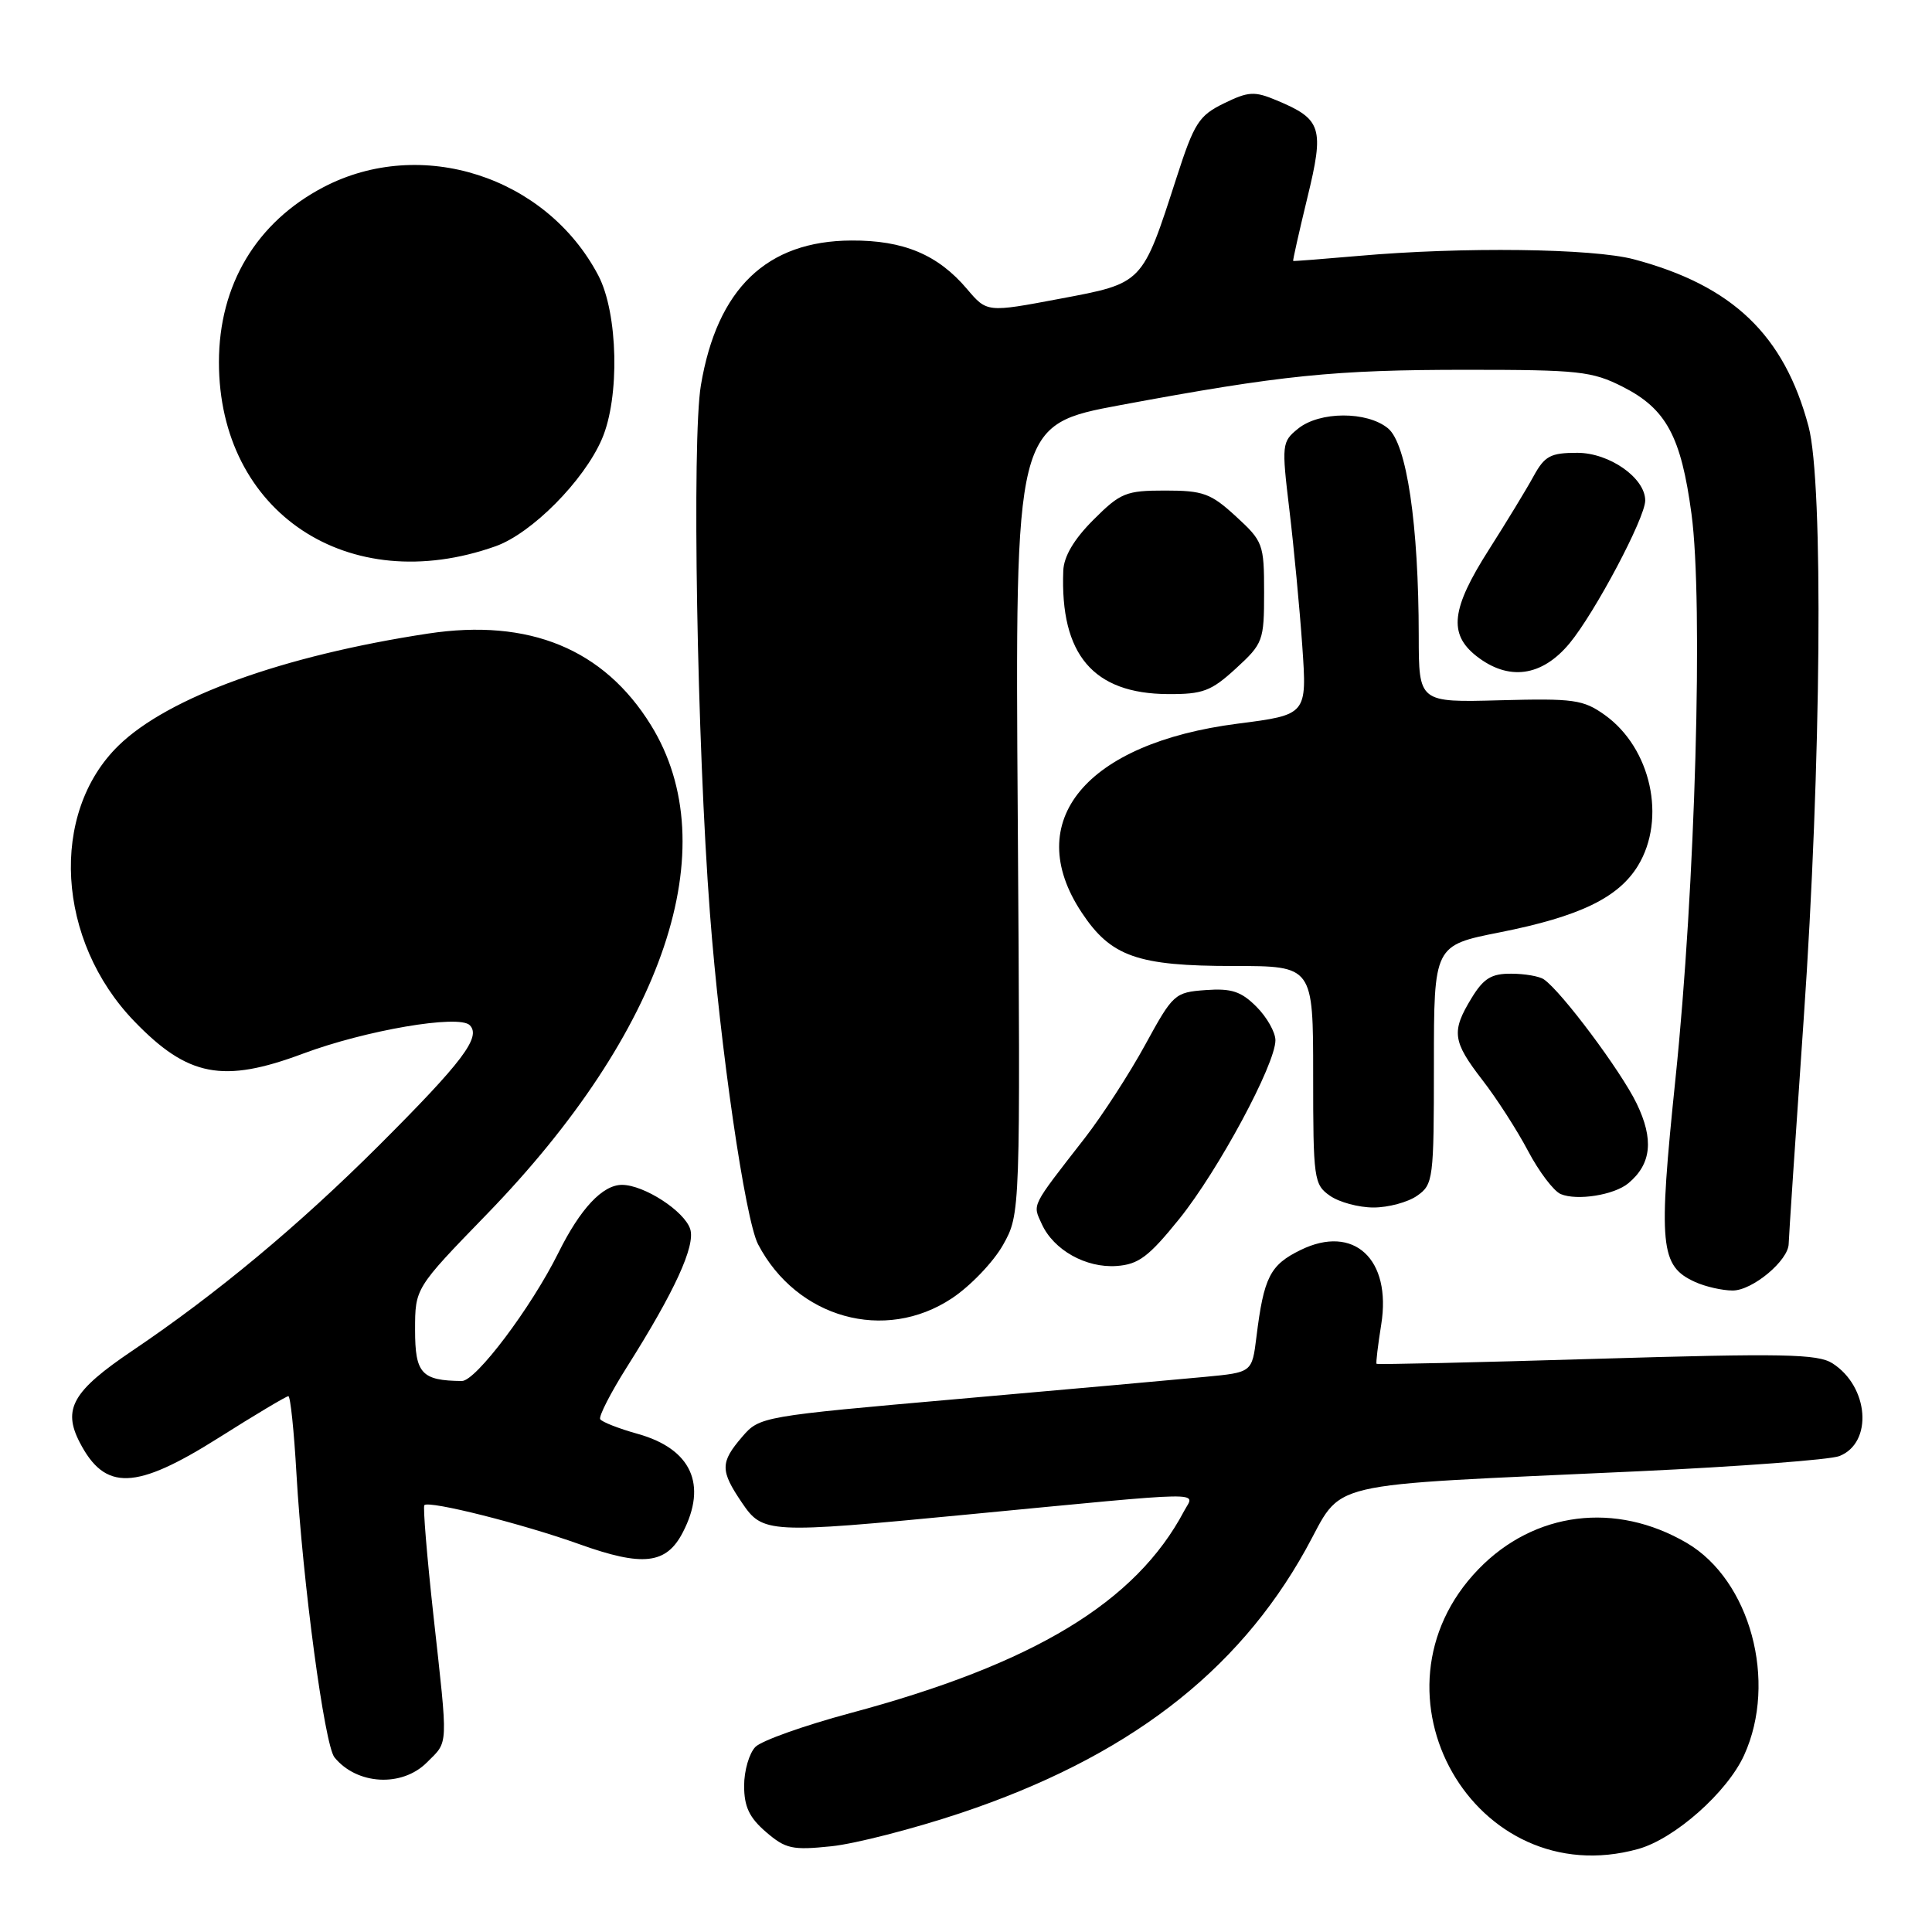 <?xml version="1.0" encoding="UTF-8" standalone="no"?>
<!DOCTYPE svg PUBLIC "-//W3C//DTD SVG 1.1//EN" "http://www.w3.org/Graphics/SVG/1.1/DTD/svg11.dtd" >
<svg xmlns="http://www.w3.org/2000/svg" xmlns:xlink="http://www.w3.org/1999/xlink" version="1.1" viewBox="0 0 256 256">
 <g >
 <path fill="currentColor"
d=" M 217.07 245.00 C 221.91 243.65 228.87 237.49 231.11 232.56 C 235.55 222.80 231.91 209.38 223.51 204.45 C 214.08 198.93 203.31 200.28 195.91 207.92 C 180.11 224.23 195.39 251.02 217.07 245.00 Z  M 127.26 240.25 C 149.22 232.91 163.90 221.71 173.00 205.35 C 178.21 195.99 174.15 196.95 217.14 194.95 C 230.54 194.32 242.50 193.42 243.72 192.94 C 248.21 191.18 247.65 183.73 242.80 180.64 C 240.83 179.40 236.28 179.31 211.55 180.05 C 195.62 180.53 182.51 180.83 182.40 180.71 C 182.30 180.60 182.58 178.25 183.02 175.50 C 184.41 166.83 179.38 162.18 172.34 165.63 C 168.28 167.61 167.46 169.23 166.48 177.18 C 165.90 181.85 165.90 181.85 159.70 182.44 C 156.29 182.77 141.61 184.08 127.08 185.36 C 100.84 187.67 100.65 187.70 98.33 190.40 C 95.43 193.78 95.42 194.85 98.30 199.10 C 101.07 203.19 101.70 203.23 128.00 200.70 C 160.87 197.55 158.29 197.59 156.90 200.22 C 150.50 212.31 137.00 220.48 112.62 227.01 C 106.56 228.64 100.93 230.64 100.10 231.47 C 99.28 232.30 98.60 234.61 98.60 236.62 C 98.60 239.40 99.29 240.85 101.50 242.75 C 104.10 244.99 104.99 245.18 110.16 244.64 C 113.33 244.31 121.02 242.33 127.26 240.25 Z  M 56.55 233.55 C 59.45 230.64 59.40 231.86 57.43 214.03 C 56.57 206.20 56.03 199.64 56.23 199.44 C 56.86 198.80 69.29 201.93 76.76 204.61 C 85.19 207.63 88.29 207.28 90.48 203.04 C 93.76 196.70 91.60 191.99 84.52 190.00 C 82.00 189.30 79.76 188.42 79.53 188.05 C 79.31 187.69 80.90 184.57 83.08 181.12 C 89.39 171.14 92.16 165.09 91.46 162.87 C 90.70 160.48 85.35 157.01 82.42 157.00 C 79.84 157.00 76.90 160.14 73.99 166.00 C 70.39 173.26 63.05 183.00 61.20 182.99 C 55.86 182.94 55.00 182.01 55.00 176.23 C 55.00 170.69 55.00 170.69 64.46 160.94 C 88.09 136.59 96.26 112.27 86.25 96.08 C 80.01 85.99 70.11 81.92 56.73 83.95 C 37.52 86.87 22.29 92.37 15.71 98.79 C 6.51 107.75 7.48 124.65 17.80 135.33 C 24.89 142.68 29.56 143.57 40.13 139.62 C 48.41 136.52 60.80 134.40 62.24 135.84 C 63.80 137.40 61.30 140.70 50.17 151.82 C 39.55 162.41 28.70 171.45 17.50 179.00 C 9.64 184.31 8.27 186.69 10.56 191.12 C 13.92 197.61 17.95 197.47 29.00 190.50 C 33.79 187.47 37.94 185.00 38.21 185.00 C 38.48 185.00 38.96 189.61 39.28 195.25 C 40.11 209.65 43.00 231.24 44.32 232.86 C 47.29 236.51 53.25 236.84 56.55 233.55 Z  M 126.12 172.04 C 128.57 170.42 131.62 167.23 132.90 164.97 C 135.21 160.85 135.21 160.85 134.86 108.56 C 134.50 56.28 134.50 56.28 148.50 53.67 C 169.85 49.70 176.75 49.00 194.36 49.00 C 209.19 49.00 210.95 49.19 215.02 51.25 C 220.78 54.17 222.75 57.81 224.13 68.09 C 225.71 79.77 224.64 117.63 222.01 142.92 C 219.71 165.16 219.96 167.75 224.61 169.87 C 225.98 170.49 228.22 171.00 229.59 171.00 C 232.22 171.00 236.99 167.01 237.01 164.80 C 237.02 164.08 237.91 150.68 239.00 135.00 C 241.33 101.42 241.64 63.98 239.64 56.50 C 236.41 44.38 229.58 37.84 216.50 34.36 C 211.06 32.91 193.78 32.69 180.00 33.91 C 175.32 34.32 171.43 34.62 171.35 34.58 C 171.28 34.54 172.12 30.79 173.22 26.25 C 175.50 16.92 175.15 15.80 169.17 13.30 C 166.22 12.06 165.43 12.11 162.17 13.70 C 158.86 15.32 158.24 16.29 155.91 23.50 C 151.32 37.70 151.52 37.50 140.42 39.59 C 130.78 41.41 130.78 41.41 128.14 38.30 C 124.28 33.74 119.73 31.83 112.81 31.87 C 101.59 31.92 95.02 38.24 92.87 51.06 C 91.67 58.22 92.35 98.41 94.07 121.00 C 95.42 138.78 98.74 161.60 100.45 164.88 C 105.57 174.67 117.23 177.93 126.12 172.04 Z  M 156.27 161.50 C 161.43 155.09 169.00 141.03 169.00 137.84 C 169.00 136.78 167.87 134.78 166.49 133.40 C 164.46 131.36 163.17 130.94 159.75 131.19 C 155.65 131.49 155.43 131.70 151.75 138.43 C 149.67 142.24 146.06 147.81 143.74 150.80 C 136.53 160.07 136.82 159.50 138.04 162.19 C 139.61 165.64 143.90 168.04 147.96 167.75 C 150.87 167.54 152.21 166.53 156.27 161.50 Z  M 187.78 158.44 C 189.91 156.95 190.00 156.28 190.00 141.08 C 190.00 125.27 190.00 125.27 198.73 123.54 C 209.31 121.44 214.44 118.96 217.04 114.71 C 220.83 108.48 218.77 99.11 212.63 94.73 C 209.78 92.70 208.53 92.53 198.75 92.79 C 188.00 93.08 188.00 93.08 187.99 84.29 C 187.98 69.48 186.40 58.78 183.91 56.75 C 181.13 54.47 174.85 54.49 172.00 56.80 C 169.85 58.54 169.81 58.87 170.85 67.55 C 171.44 72.47 172.21 80.60 172.56 85.61 C 173.19 94.71 173.19 94.71 163.99 95.89 C 143.86 98.48 135.31 108.81 143.32 120.90 C 147.19 126.76 150.71 128.00 163.47 128.00 C 174.00 128.00 174.00 128.00 174.00 142.44 C 174.00 156.23 174.10 156.96 176.22 158.44 C 177.44 159.30 180.04 160.00 182.00 160.00 C 183.96 160.00 186.56 159.30 187.78 158.44 Z  M 215.76 156.79 C 218.83 154.24 219.17 150.97 216.85 146.19 C 214.77 141.90 206.89 131.35 204.57 129.77 C 203.98 129.36 202.03 129.02 200.24 129.02 C 197.62 129.00 196.58 129.64 194.99 132.25 C 192.29 136.68 192.46 137.97 196.41 143.09 C 198.29 145.51 201.02 149.75 202.47 152.50 C 203.92 155.25 205.87 157.82 206.80 158.22 C 208.97 159.13 213.88 158.35 215.76 156.79 Z  M 163.76 88.58 C 167.36 85.28 167.50 84.91 167.50 78.50 C 167.50 72.09 167.36 71.72 163.76 68.42 C 160.44 65.37 159.42 65.00 154.40 65.00 C 149.19 65.00 148.47 65.29 144.88 68.88 C 142.30 71.46 140.96 73.73 140.89 75.63 C 140.46 86.74 144.86 91.92 154.76 91.97 C 159.38 92.00 160.49 91.58 163.76 88.58 Z  M 207.97 85.25 C 211.33 81.19 218.00 68.62 218.00 66.32 C 218.00 63.33 213.26 60.00 209.00 60.00 C 205.45 60.00 204.68 60.41 203.20 63.11 C 202.27 64.82 199.60 69.20 197.27 72.86 C 192.30 80.66 191.91 84.00 195.63 86.93 C 199.89 90.27 204.30 89.67 207.97 85.25 Z  M 65.67 72.38 C 70.45 70.68 77.36 63.72 79.75 58.19 C 82.15 52.66 81.90 41.50 79.28 36.50 C 72.38 23.37 55.81 18.04 42.88 24.79 C 33.97 29.45 29.01 37.74 29.01 48.00 C 29.01 67.90 46.17 79.31 65.67 72.38 Z "/>
</g>
</svg>